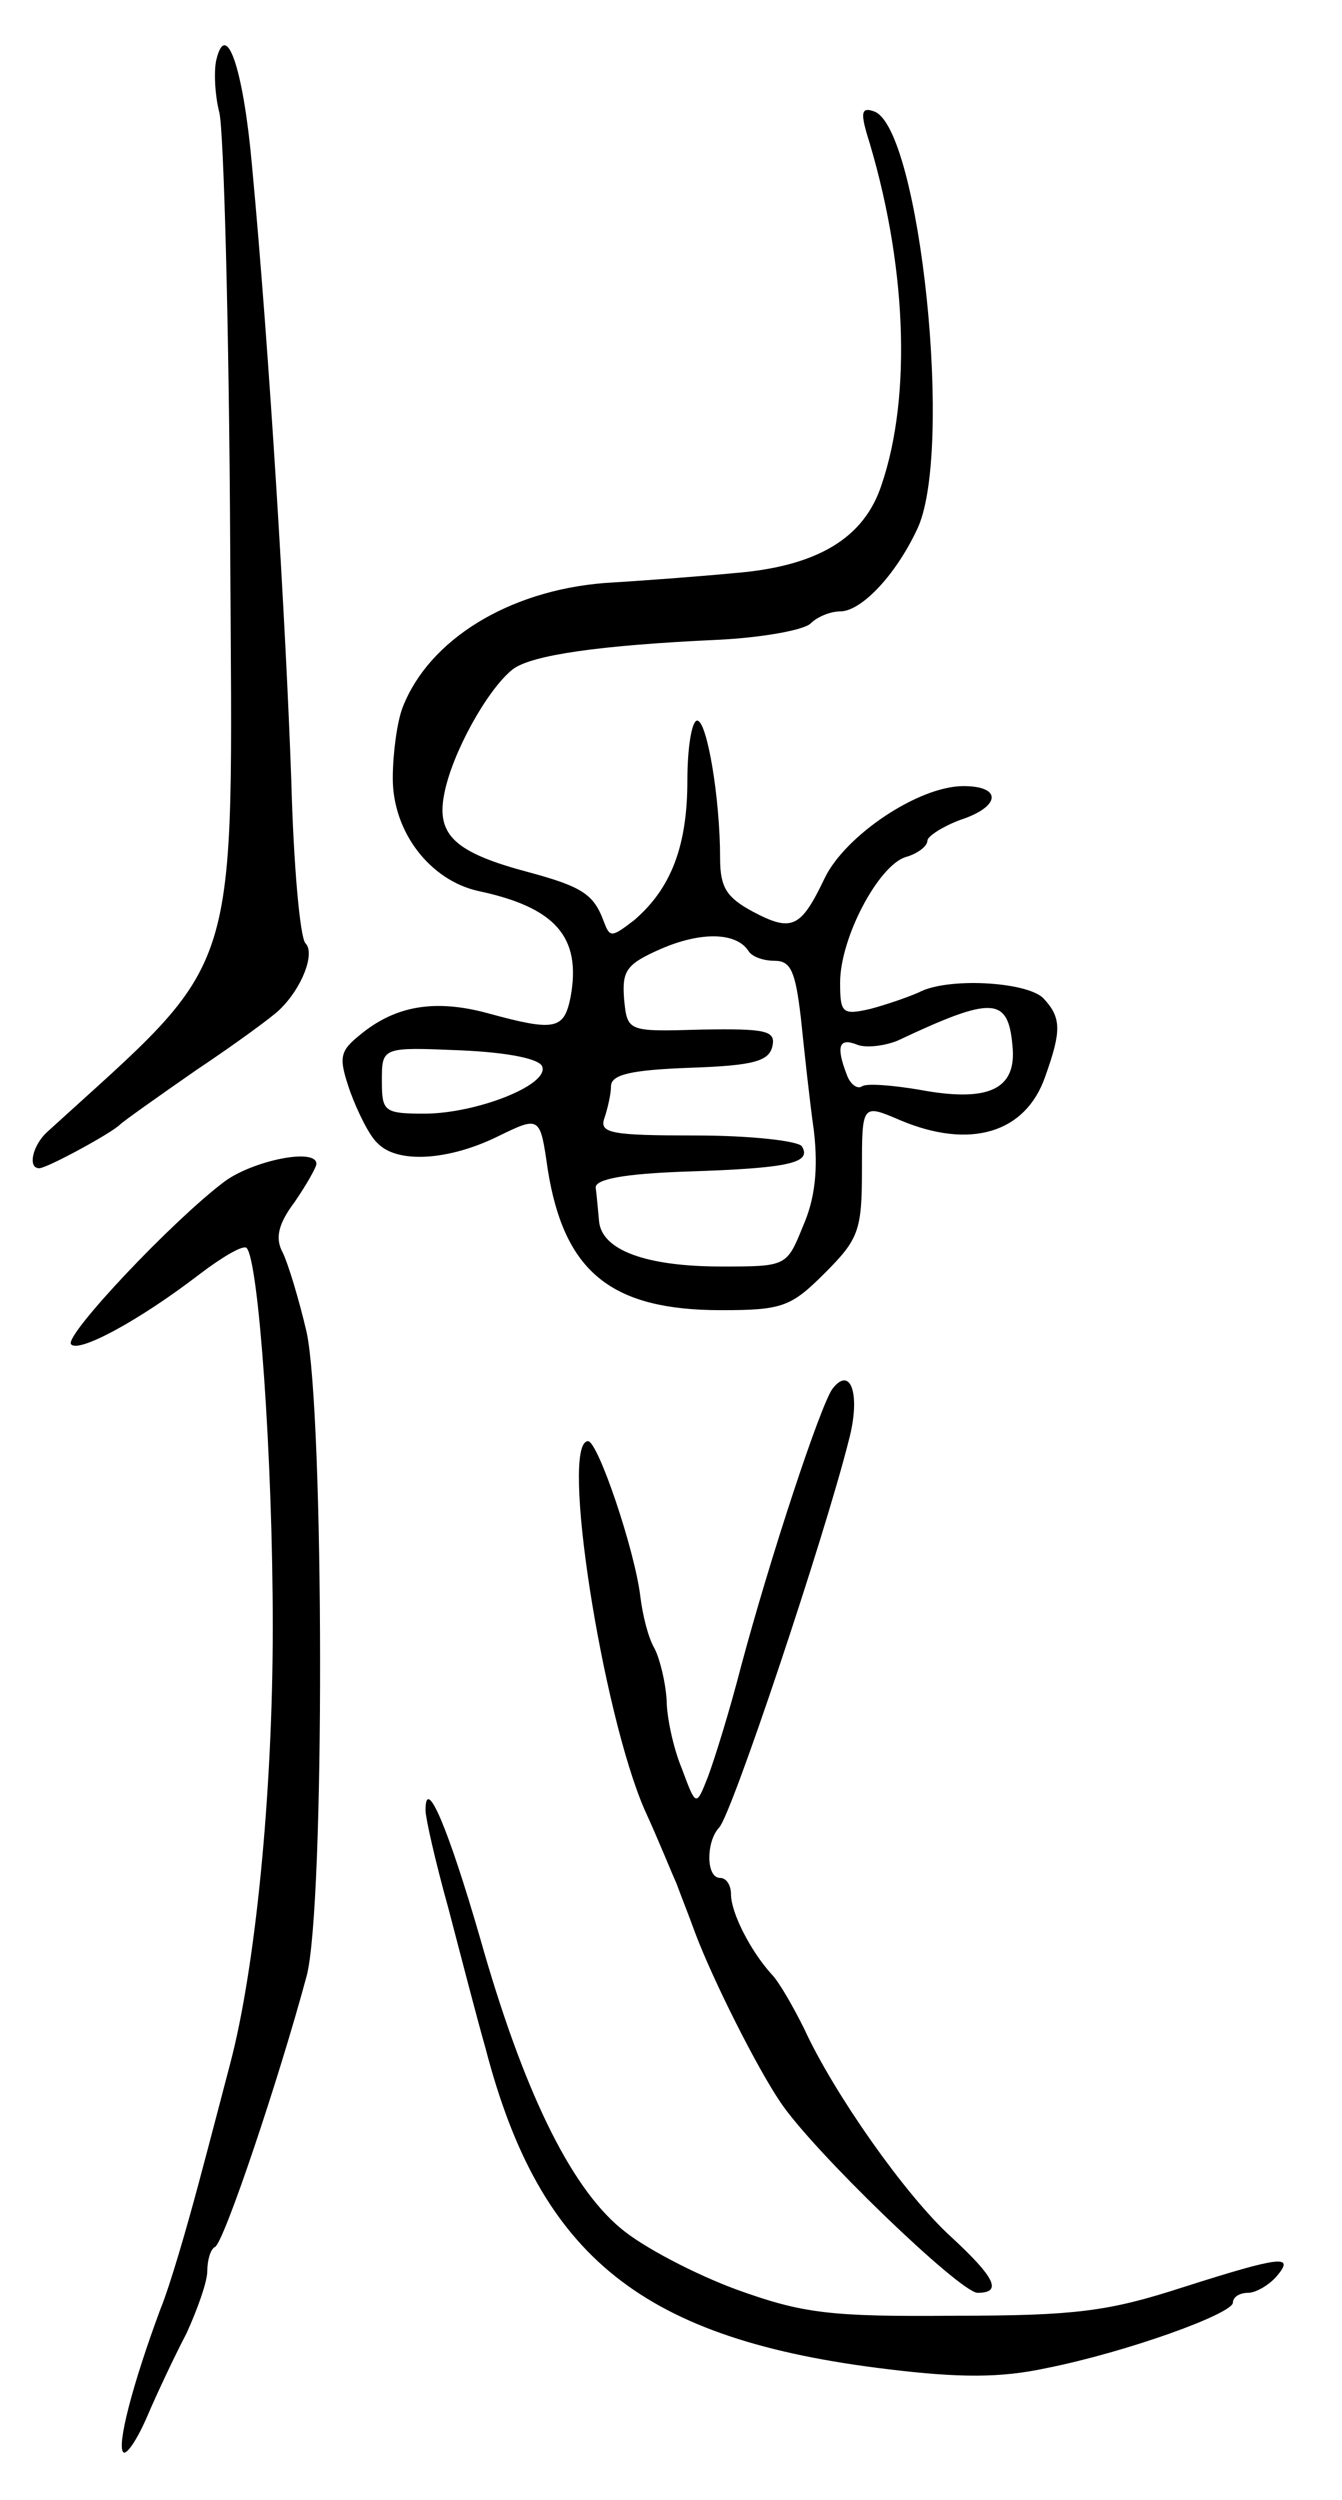 <svg version="1.0" xmlns="http://www.w3.org/2000/svg"
 width="123pt" height="229pt" viewBox="0 0 123 229"
 preserveAspectRatio="xMidYMid meet">
<g transform="translate(0,229) scale(0.1,-0.1)"
fill="#000000" stroke="none">
<path d="M198 2234 c-2 -11 -1 -31 3 -47 4 -15 9 -195 10 -400 2 -404 13 -369
-168 -534 -13 -12 -18 -33 -7 -33 7 0 66 32 74 40 3 3 34 25 70 50 36 24 70
49 76 55 21 20 33 52 24 61 -5 5 -11 72 -13 149 -5 142 -20 392 -36 563 -8 90
-24 136 -33 96z"/>
<path d="M794 2169 c37 -118 42 -241 14 -323 -16 -49 -59 -75 -136 -81 -31 -3
-85 -7 -118 -9 -88 -7 -161 -52 -185 -114 -5 -13 -9 -42 -9 -65 0 -49 34 -93
78 -103 71 -15 95 -42 85 -97 -6 -30 -14 -32 -76 -15 -48 13 -84 7 -116 -19
-20 -16 -21 -21 -10 -53 7 -19 18 -41 25 -47 18 -19 65 -16 110 6 39 19 39 19
46 -30 15 -94 58 -129 159 -129 56 0 64 3 95 34 31 31 34 39 34 94 0 61 0 61
35 46 64 -27 115 -12 133 40 15 42 15 54 -2 72 -16 15 -88 19 -114 5 -9 -4
-29 -11 -44 -15 -26 -6 -28 -4 -28 24 0 41 35 107 60 115 11 3 20 10 20 15 0
4 14 13 30 19 37 12 39 31 3 31 -41 0 -108 -45 -127 -84 -22 -46 -30 -50 -66
-31 -24 13 -30 22 -30 49 0 55 -12 126 -21 126 -5 0 -9 -25 -9 -55 0 -60 -15
-99 -49 -128 -21 -16 -22 -16 -28 0 -9 24 -20 31 -68 44 -68 18 -85 34 -78 71
7 38 40 97 63 115 17 13 79 22 188 27 41 2 79 9 85 15 6 6 18 11 27 11 19 0
50 32 70 74 35 69 3 370 -39 384 -11 4 -12 -1 -7 -19z m-108 -750 c3 -5 13 -9
24 -9 15 0 19 -10 24 -52 3 -29 8 -76 12 -104 4 -35 1 -62 -10 -87 -15 -37
-15 -37 -75 -37 -69 0 -110 15 -112 42 -1 10 -2 23 -3 30 -1 8 26 13 84 15 94
3 114 8 105 23 -3 5 -47 10 -97 10 -78 0 -89 2 -84 16 3 9 6 22 6 29 0 11 19
15 72 17 59 2 73 6 76 20 3 14 -6 16 -65 15 -68 -2 -68 -2 -71 28 -2 26 2 32
34 46 37 16 69 15 80 -2z m242 -87 c4 -40 -22 -52 -86 -40 -24 4 -48 6 -52 3
-4 -3 -11 2 -14 11 -10 26 -7 34 10 27 8 -3 25 -1 37 4 87 41 101 40 105 -5z
m-431 -19 c6 -17 -61 -43 -108 -43 -37 0 -39 2 -39 30 0 31 0 31 72 28 45 -2
73 -8 75 -15z"/>
<path d="M206 1208 c-48 -36 -146 -140 -141 -149 6 -9 62 21 118 64 21 16 40
27 43 24 11 -11 24 -192 24 -347 0 -153 -16 -313 -39 -400 -5 -19 -18 -69 -29
-110 -11 -41 -26 -93 -35 -115 -26 -70 -40 -125 -34 -131 3 -3 13 12 22 33 9
21 25 55 36 76 10 22 19 47 19 57 0 10 3 20 7 22 8 3 59 155 84 248 17 63 16
516 0 590 -7 30 -17 63 -22 73 -7 13 -4 26 11 46 11 16 20 32 20 35 0 15 -58
3 -84 -16z"/>
<path d="M763 1018 c-11 -15 -57 -154 -84 -255 -10 -39 -24 -84 -30 -100 -11
-28 -11 -28 -24 7 -8 19 -14 48 -14 63 -1 16 -6 37 -11 47 -6 10 -11 31 -13
47 -5 43 -39 143 -48 143 -26 0 13 -249 52 -338 12 -26 24 -56 29 -67 4 -11
12 -31 17 -45 17 -45 57 -124 78 -155 29 -44 165 -175 181 -175 23 0 16 14
-24 51 -42 38 -108 132 -135 191 -10 20 -23 43 -30 50 -19 21 -37 56 -37 73 0
8 -4 15 -10 15 -13 0 -13 33 -1 46 11 10 97 267 119 355 11 41 2 69 -15 47z"/>
<path d="M390 632 c0 -7 9 -47 21 -90 11 -42 26 -100 34 -128 50 -192 144
-267 369 -294 66 -8 103 -8 145 1 75 15 171 50 171 60 0 5 6 9 14 9 7 0 19 7
26 15 17 20 5 19 -86 -10 -68 -22 -98 -26 -209 -26 -114 -1 -139 2 -200 24
-38 14 -86 39 -106 56 -47 39 -90 128 -129 266 -29 100 -50 150 -50 117z"/>
</g>
</svg>

